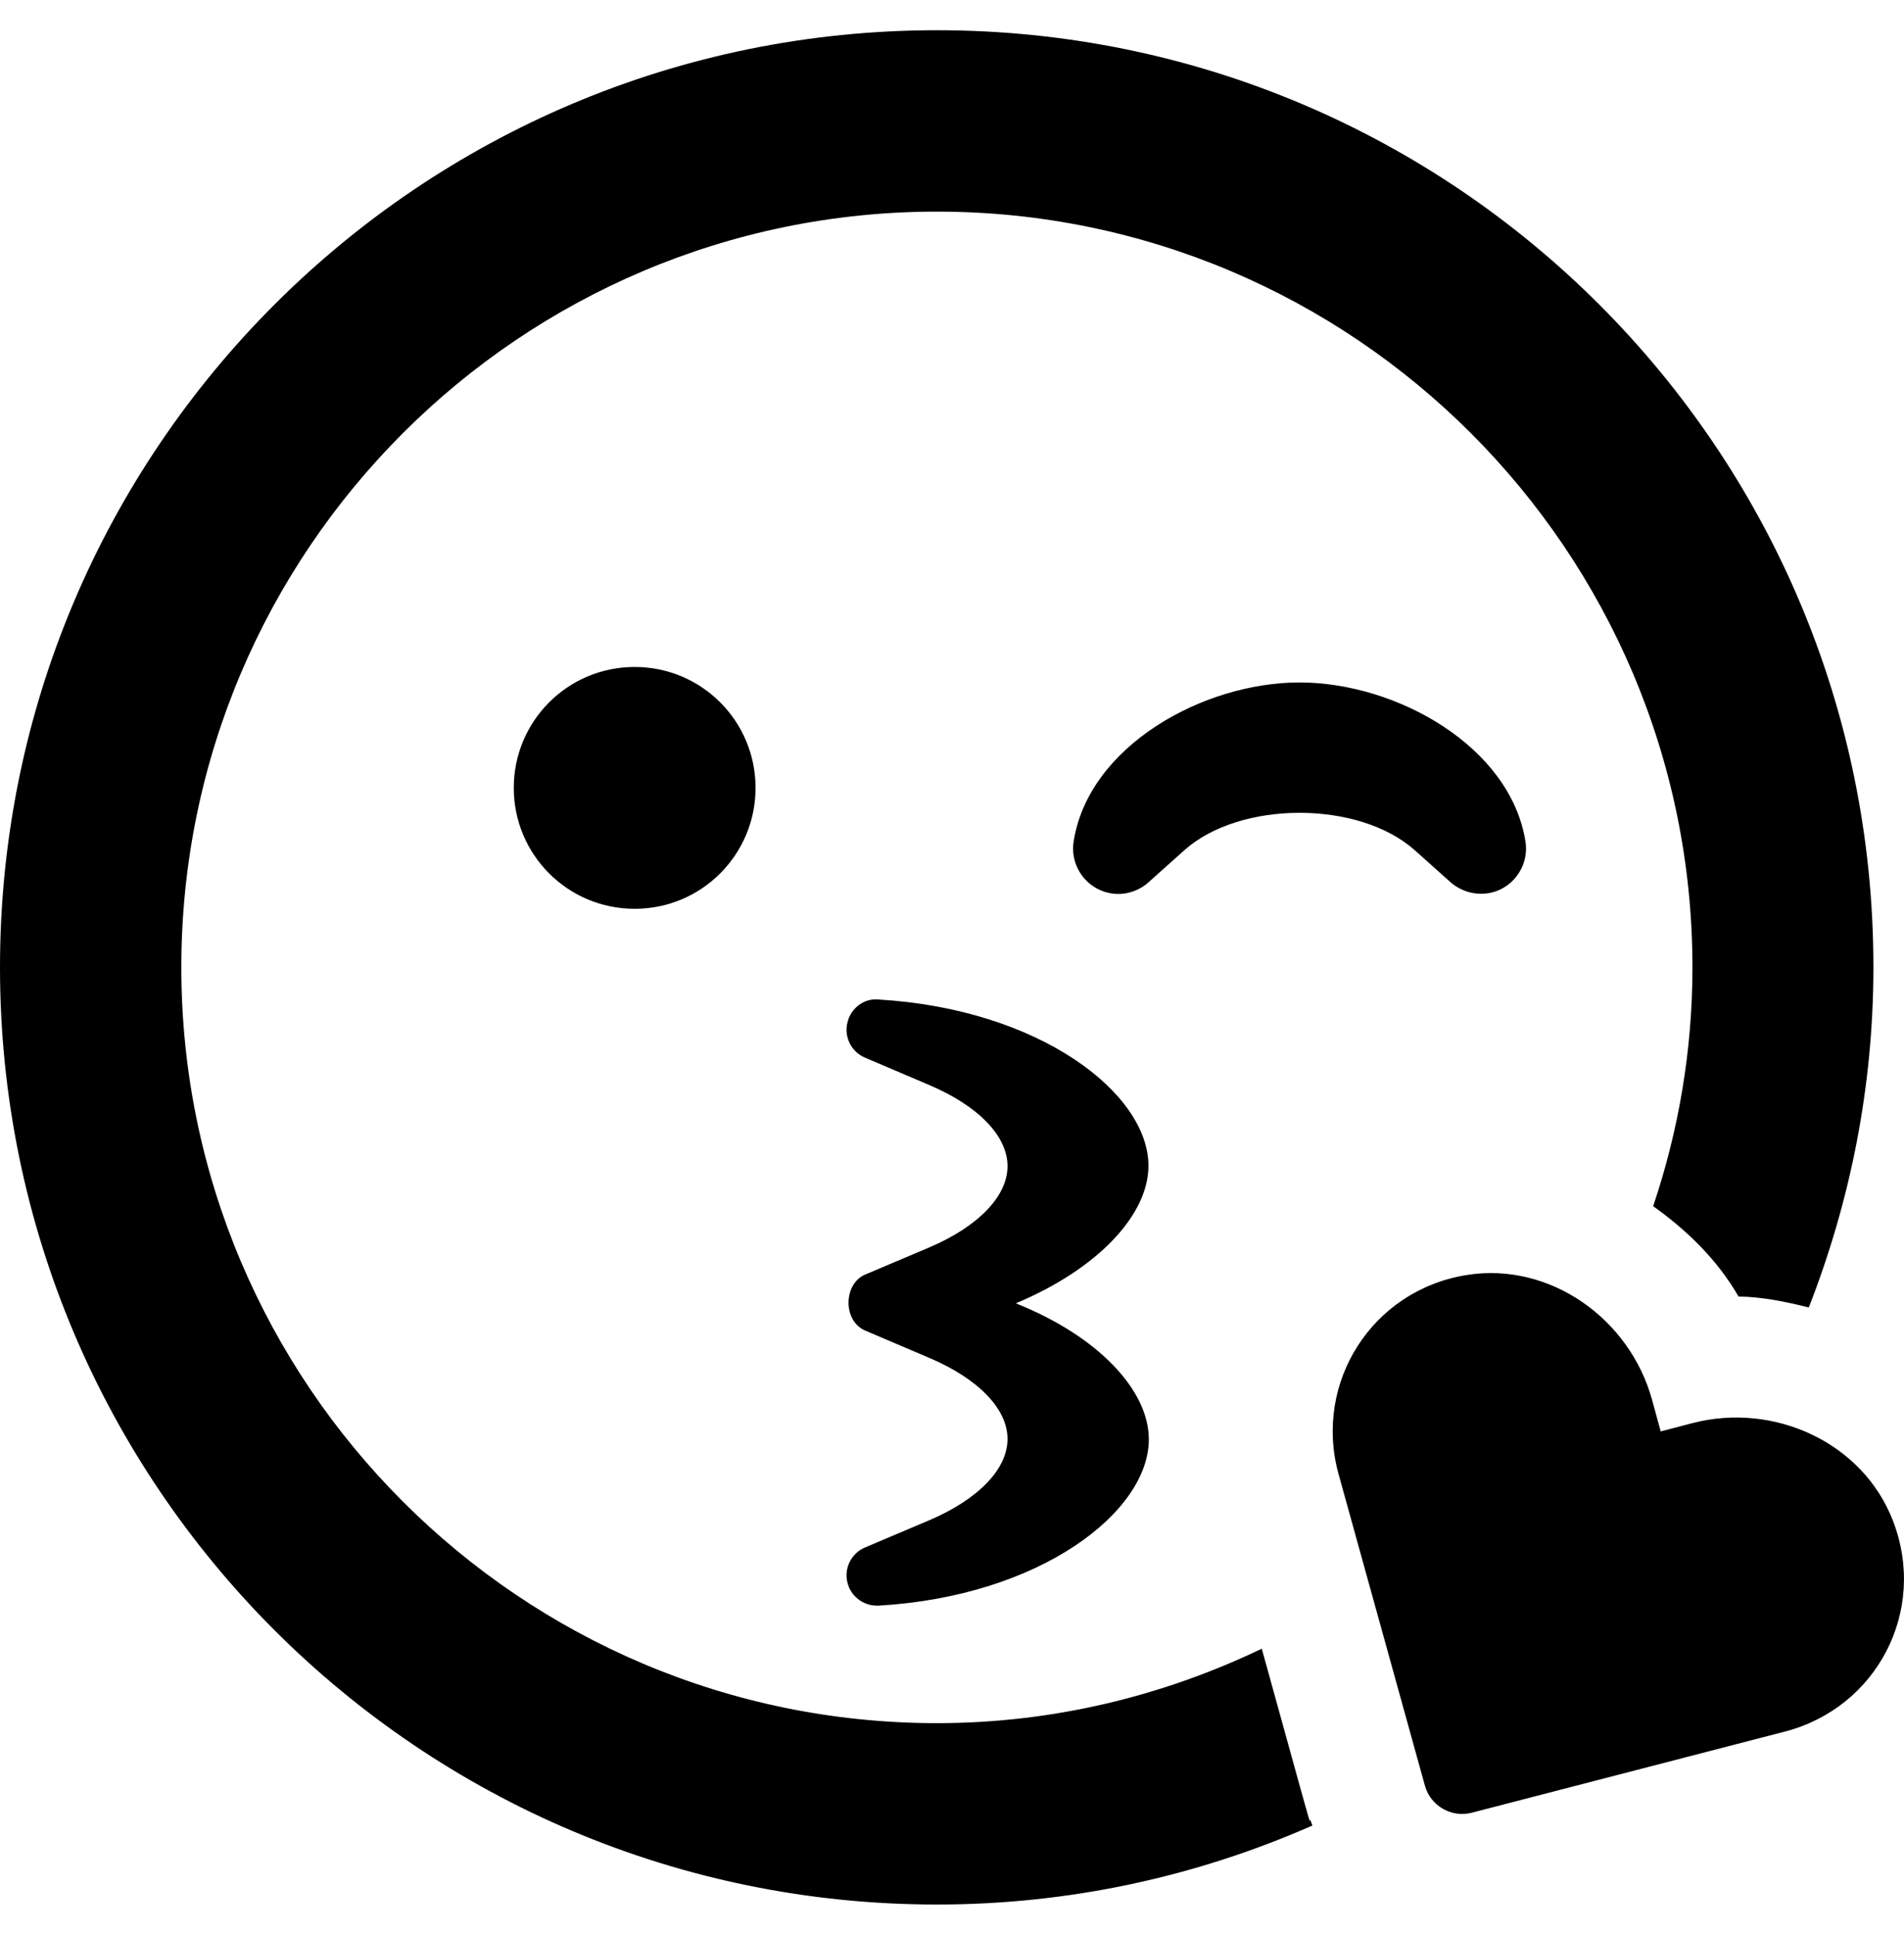 <svg xmlns="http://www.w3.org/2000/svg" viewBox="0 0 504 512"><!-- Font Awesome Free 5.15.3 by @fontawesome - https://fontawesome.com License - https://fontawesome.com/license/free (Icons: CC BY 4.0, Fonts: SIL OFL 1.1, Code: MIT License)  Inkcap/Fonts5 5.15.3 - https://github.com/inkcap/Fonts5 License - https://github.com/inkcap/Fonts5/blob/master/LICENSE.txt (Icons: CC BY 4.0, Fonts: SIL OFL 1.1, Code: MIT License) --><path d="M304 308.5c0-19.2-28.8-41.5-71.5-44-3.8-.4-7.4 2.4-8.2 6.2-.9 3.8 1.1 7.7 4.7 9.2l16.9 7.2c13 5.5 20.8 13.5 20.8 21.5s-7.8 16-20.7 21.5l-17 7.2c-5.7 2.4-6 12.2 0 14.8l16.9 7.2c13 5.5 20.8 13.5 20.8 21.5s-7.8 16-20.7 21.5l-17 7.2c-3.6 1.5-5.6 5.4-4.7 9.2.8 3.6 4.1 6.2 7.8 6.2h.5c42.8-2.5 71.5-24.8 71.5-44 0-13-13.4-27.3-35.2-36 21.7-9.1 35.1-23.4 35.1-36.4zm70.5-83.5l9.5 8.5c3.8 3.3 9.3 4 13.7 1.6 4.4-2.4 6.9-7.4 6.1-12.4-4-25.2-34.2-42.1-59.8-42.1s-55.9 16.9-59.8 42.1c-.8 5 1.7 10 6.1 12.4 5.8 3.1 11.2.7 13.7-1.6l9.5-8.5c14.8-13.2 46.2-13.2 61 0zM136 208.5c0 17.7 14.3 32 32 32s32-14.3 32-32-14.3-32-32-32-32 14.3-32 32zm365.1 194c-8-20.8-31.5-31.5-53.1-25.9l-8.4 2.2-2.3-8.4c-5.9-21.4-27-36.5-49-33-25.2 4-40.6 28.6-34 52.6l22.9 82.6c1.5 5.3 7 8.5 12.4 7.1l83-21.5c24.1-6.3 37.7-31.8 28.5-55.7zM334 436.3c-26.1 12.5-55.2 19.7-86 19.7-110.3 0-200-89.7-200-200S137.7 56 248 56s200 89.7 200 200c0 22.1-3.7 43.3-10.4 63.2 9 6.4 17 14.2 22.6 23.9 6.4.1 12.6 1.4 18.6 2.9 10.9-27.9 17.1-58.2 17.1-90C496 119 385 8 248 8S0 119 0 256s111 248 248 248c35.4 0 68.9-7.5 99.4-20.9-2.5-7.3 4.3 17.2-13.4-46.8z"/></svg>